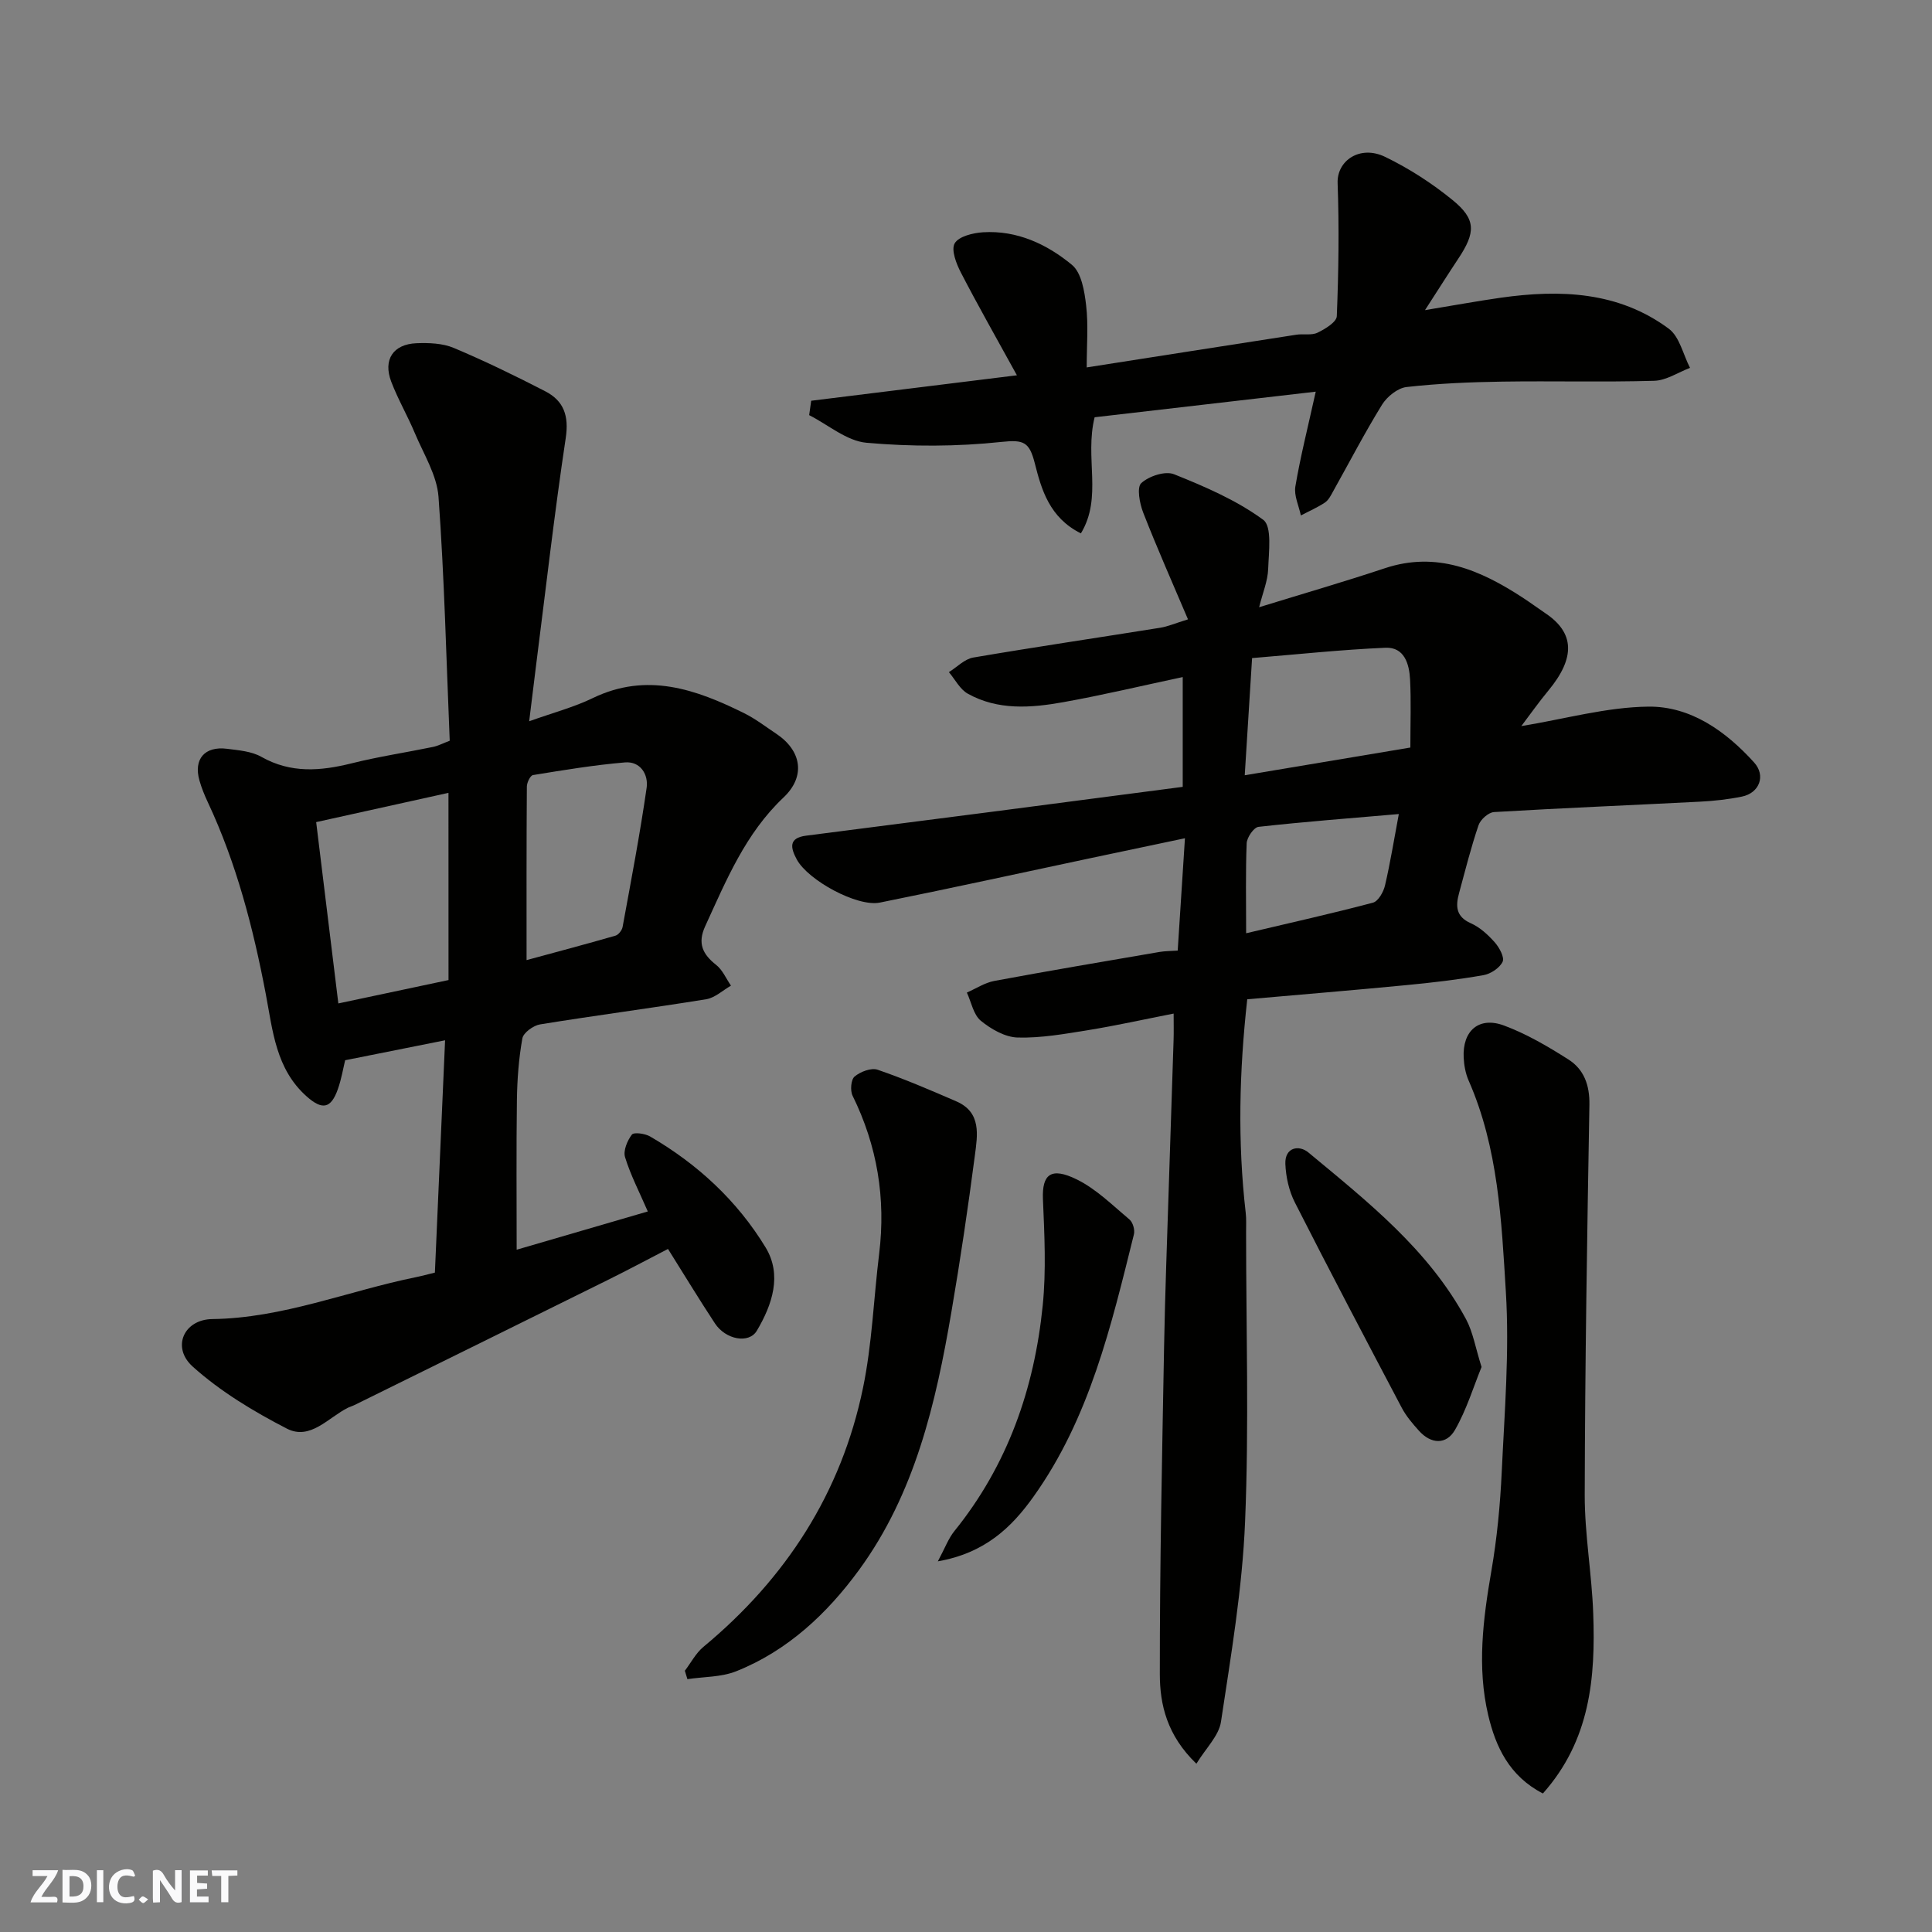 <svg enable-background="new 0 0 400 400" viewBox="0 0 400 400" xmlns="http://www.w3.org/2000/svg"><rect x="0" y="0" width="400" height="400" fill="#808080" stroke="none"/><g fill="#fafafb"><path d="m37.59 393.81c-.92.31-1.52.05-2-.78-.7-1.2-1.52-2.34-2.47-3.78v4.59c-.55.03-.95.05-1.41.07-.03-.37-.06-.64-.06-.91 0-1.91 0-3.81 0-5.7 1.13-.41 1.77-.03 2.29.91.62 1.11 1.38 2.14 2.31 3.19v-4.2h1.35v6.61z"/><path d="m12.94 393.88v-6.75c1.9.19 3.93-.54 5.37 1.29.8 1.01.78 2.88.03 3.97-1.37 1.97-3.4 1.51-5.4 1.49m1.45-1.22c2.04.12 2.92-.58 2.89-2.21-.03-1.51-.98-2.19-2.89-2z"/><path d="m11.81 393.87h-5.49c.68-2.18 2.47-3.48 3.51-5.45h-3.08v-1.21h5.29c-.71 2.13-2.44 3.48-3.47 5.51.86 0 1.63.04 2.39-.01.79-.05 1.14.21.85 1.16"/><path d="m39.33 393.86v-6.61h3.7v1.07h-2.22v1.52c.68.04 1.34.09 2.07.13v1.07c-.72.05-1.38.09-2.1.14v1.48h2.4v1.19h-3.85z"/><path d="m27.71 388.56c-1.15-.3-2.46-.61-3.1.64-.37.73-.41 1.93-.06 2.67.63 1.35 1.99.93 3.17.68.35.94-.01 1.32-.93 1.46-1.62.25-3.05-.27-3.76-1.48-.73-1.24-.6-3.03.31-4.17.88-1.11 2.71-1.7 4-1.16.32.13.44.74.65 1.12-.1.08-.19.16-.28.24"/><path d="m49.15 387.24v1.07c-.59.02-1.17.05-1.87.08v5.44h-1.48v-5.44h-1.85c-.05-.4-.08-.73-.13-1.15z"/><path d="m20.06 387.21h1.33v6.62h-1.33z"/><path d="m30.68 393.25c-.49.38-.8.79-1.05.76-.32-.05-.6-.45-.9-.7.26-.24.51-.64.8-.67.29-.04.62.3 1.15.61"/></g><path d="m244.87 162.91c0-8 0-15.15 0-22.73-8.39 1.78-16.52 3.73-24.75 5.2-6.68 1.2-13.51 1.72-19.75-1.76-1.63-.91-2.63-2.95-3.91-4.46 1.67-1.04 3.24-2.71 5.03-3.02 12.88-2.2 25.81-4.1 38.71-6.17 1.58-.25 3.09-.92 5.76-1.74-3.2-7.54-6.41-14.76-9.28-22.12-.74-1.9-1.35-5.22-.39-6.09 1.59-1.45 4.96-2.57 6.79-1.83 6.42 2.57 12.95 5.39 18.46 9.43 1.86 1.37 1.14 6.69 1.02 10.19-.09 2.5-1.14 4.96-1.87 7.91 9.1-2.81 17.61-5.27 26.02-8.07 10.74-3.57 19.76.37 28.47 6.03 1.64 1.07 3.22 2.23 4.84 3.33 5.88 3.97 6.28 9.07.52 16.01-1.95 2.35-3.71 4.86-5.57 7.31 9.04-1.48 17.65-3.93 26.3-4.03 8.77-.1 16.04 5.09 21.89 11.55 2.5 2.75 1.09 6.33-2.49 7.07-2.87.59-5.82.91-8.76 1.06-14.2.73-28.4 1.31-42.59 2.15-1.15.07-2.8 1.54-3.2 2.71-1.57 4.61-2.75 9.34-4.03 14.05-.72 2.64-.73 4.87 2.43 6.26 1.88.83 3.57 2.39 4.96 3.96.94 1.06 2.05 3.1 1.62 4.01-.62 1.3-2.48 2.52-3.98 2.78-5.31.93-10.69 1.56-16.07 2.07-10.79 1.04-21.59 1.93-32.82 2.92-1.66 14.91-2.01 29.53-.32 44.19.15 1.32.08 2.66.08 4 0 20 .62 40.02-.21 59.98-.57 13.86-2.92 27.67-4.99 41.42-.44 2.9-3.13 5.47-5.09 8.68-6.09-5.87-7.56-12.23-7.57-18.51-.02-22.6.47-45.2.88-67.79.2-11.1.63-22.2.98-33.3.32-10.1.67-20.2.99-30.3.05-1.64.01-3.28.01-5.41-6.22 1.22-11.91 2.49-17.65 3.42-4.84.78-9.77 1.67-14.63 1.54-2.62-.07-5.53-1.74-7.65-3.48-1.52-1.26-1.96-3.84-2.88-5.83 1.89-.83 3.71-2.04 5.69-2.41 11.38-2.12 22.8-4.04 34.2-6 1.12-.19 2.27-.18 3.76-.28.48-7.48.96-14.83 1.5-23.26-7.13 1.51-13.41 2.82-19.68 4.15-14.49 3.07-28.96 6.25-43.48 9.17-4.71.95-14.89-4.64-17.2-8.92-1.29-2.39-1.77-4.45 1.9-4.93 12.99-1.67 25.97-3.33 38.96-5.01 12.96-1.69 25.9-3.39 39.04-5.1zm12.84-2.4c12.03-2.01 23.13-3.87 34.29-5.74 0-5.13.17-9.62-.06-14.09-.17-3.21-1.17-6.74-5.11-6.57-9.23.4-18.43 1.39-27.6 2.14-.54 8.66-1 15.99-1.52 24.26zm.29 32.71c9.23-2.18 17.79-4.09 26.25-6.33 1.1-.29 2.19-2.22 2.5-3.57 1.09-4.65 1.84-9.37 2.86-14.78-10.06.87-19.57 1.59-29.05 2.65-.97.11-2.4 2.19-2.45 3.4-.24 5.95-.11 11.94-.11 18.63z" fill="#010100"/><path d="m138.3 258.58c-3.93 2.03-8.17 4.3-12.49 6.44-17.45 8.64-34.91 17.25-52.38 25.86-.44.22-.92.35-1.36.56-4.08 2.01-7.82 6.84-12.68 4.34-6.9-3.56-13.77-7.69-19.5-12.85-4.43-3.99-1.82-9.75 4.05-9.83 14.63-.19 28.07-5.8 42.1-8.66 1.24-.25 2.47-.59 4-.96.7-15.93 1.39-31.78 2.11-48.1-7.02 1.4-13.63 2.72-20.69 4.13-.41 1.68-.77 3.9-1.51 5.99-1.44 4.07-3.24 4.35-6.44 1.52-6.42-5.69-7.04-13.65-8.49-21.26-2.6-13.64-6.06-27.01-11.98-39.64-.69-1.47-1.31-2.98-1.75-4.54-1.25-4.42 1.09-7.14 5.72-6.55 2.41.31 5.06.51 7.09 1.66 6.13 3.47 12.29 2.95 18.74 1.34 5.53-1.38 11.19-2.23 16.78-3.38 1.08-.22 2.09-.76 3.49-1.29-.71-16.83-1.1-33.69-2.32-50.49-.33-4.49-3.07-8.84-4.89-13.17-1.51-3.61-3.51-7.03-4.9-10.68-1.73-4.55.39-7.76 5.23-7.96 2.57-.1 5.4 0 7.71.97 6.44 2.71 12.74 5.78 18.95 8.98 3.84 1.98 4.93 5.08 4.24 9.67-2.36 15.69-4.15 31.47-6.16 47.22-.45 3.56-.88 7.12-1.41 11.43 5-1.79 9.27-2.91 13.17-4.8 11.19-5.41 21.35-1.83 31.38 3.15 2.33 1.16 4.42 2.78 6.6 4.23 5.28 3.52 6.12 8.84 1.52 13.19-7.89 7.45-11.86 17.14-16.23 26.67-1.62 3.53-.54 5.79 2.28 8.01 1.32 1.04 2.06 2.84 3.06 4.29-1.7.97-3.31 2.51-5.12 2.81-11.45 1.86-22.96 3.35-34.41 5.21-1.39.23-3.45 1.72-3.66 2.9-.75 4.19-1.07 8.5-1.13 12.77-.14 10.35-.05 20.7-.05 30.98 8.35-2.43 17.66-5.15 27.15-7.92-1.76-4.05-3.57-7.54-4.71-11.24-.41-1.34.46-3.42 1.41-4.67.41-.54 2.71-.23 3.75.37 9.84 5.71 18.06 13.32 23.94 22.99 3.45 5.68 1.39 11.84-1.82 17.25-1.63 2.74-6.45 1.86-8.68-1.54-3.29-5-6.42-10.16-9.71-15.4zm-45.45-94.43c-9.07 2.01-17.92 3.96-27.39 6.06 1.58 12.89 3.08 25.19 4.59 37.54 7.92-1.68 15.36-3.26 22.81-4.84-.01-13.17-.01-25.8-.01-38.76zm16.17 34.63c5.93-1.61 12.19-3.27 18.4-5.06.63-.18 1.35-1.11 1.48-1.79 1.76-9.6 3.59-19.18 4.98-28.83.39-2.7-1.26-5.53-4.5-5.25-6.37.54-12.71 1.59-19.03 2.62-.56.09-1.27 1.56-1.27 2.39-.09 11.89-.06 23.78-.06 35.92z" fill="#010100"/><path d="m167.95 82.97c13.65-1.69 27.3-3.38 42.59-5.27-4.23-7.7-8.05-14.4-11.59-21.25-.96-1.85-2.07-4.72-1.29-6.07.83-1.44 3.79-2.16 5.87-2.29 7.04-.44 13.24 2.47 18.41 6.75 1.97 1.63 2.59 5.45 2.93 8.37.48 4.08.12 8.27.12 12.86 14.78-2.31 29.09-4.56 43.4-6.77 1.46-.23 3.15.18 4.39-.42 1.58-.76 3.94-2.2 3.99-3.42.37-9.17.5-18.37.17-27.55-.17-4.64 4.61-7.95 9.82-5.44 4.95 2.39 9.7 5.46 13.97 8.94 4.9 3.99 4.82 6.69 1.19 12.15-2.06 3.1-4.04 6.25-6.89 10.65 6.06-1 10.86-1.88 15.68-2.57 12.31-1.74 24.38-1.3 34.8 6.42 2.23 1.66 2.96 5.34 4.39 8.1-2.47.94-4.92 2.61-7.42 2.68-10.49.3-20.99.01-31.49.17-6.6.1-13.23.38-19.78 1.12-1.84.21-4.03 1.98-5.07 3.65-3.6 5.83-6.76 11.93-10.11 17.91-.47.85-.95 1.84-1.71 2.35-1.56 1.04-3.32 1.8-4.99 2.68-.42-2-1.45-4.11-1.14-5.99 1.02-6.07 2.54-12.05 4.22-19.64-15.93 1.84-31.08 3.6-45.78 5.3-2.1 8.47 1.69 16.54-2.84 24.04-6.5-3.23-8.17-9.07-9.54-14.49-1.13-4.43-2.27-4.94-6.87-4.45-9.24.99-18.71 1-27.97.18-4.1-.36-7.93-3.72-11.88-5.72.15-.98.29-1.98.42-2.98z" fill="#010100"/><path d="m319.44 371.32c-6.98-3.6-9.79-9.71-11.32-16.21-2.34-9.91-1.07-19.89.65-29.85 1.17-6.78 1.83-13.68 2.15-20.56.58-12.41 1.61-24.9.85-37.26-.9-14.76-1.57-29.76-7.7-43.71-.64-1.45-.95-3.14-1.03-4.73-.29-5.59 3.15-8.62 8.37-6.67 4.67 1.74 9.08 4.33 13.31 7.02 3.23 2.05 4.42 5.33 4.35 9.38-.47 26.91-.91 53.82-.97 80.74-.02 8.2 1.47 16.38 1.76 24.59.48 13.27-.6 26.23-10.42 37.26z" fill="#010100"/><path d="m141.79 345.91c1.27-1.66 2.27-3.64 3.84-4.94 17.07-14.15 28.54-31.85 33.04-53.59 1.89-9.11 2.21-18.54 3.35-27.81 1.4-11.46-.39-22.33-5.5-32.71-.53-1.07-.34-3.35.42-3.98 1.2-1 3.44-1.86 4.77-1.4 5.53 1.9 10.93 4.22 16.3 6.55 5.23 2.27 4.37 7.01 3.83 11.17-1.42 10.85-3.02 21.69-4.87 32.47-3.22 18.89-7.55 37.54-19.1 53.35-6.59 9.02-14.78 16.74-25.43 20.99-3.1 1.24-6.73 1.13-10.12 1.64-.18-.57-.35-1.15-.53-1.74z" fill="#010100"/><path d="m194.17 323.26c1.49-2.78 2.19-4.74 3.42-6.26 11.03-13.64 16.56-29.5 18.29-46.68.74-7.28.36-14.7.05-22.04-.21-5.13 1.63-6.75 7.05-4.07 4.02 1.99 7.38 5.35 10.88 8.29.69.58 1.13 2.13.91 3.04-4.71 18.95-9.17 38.04-20.79 54.32-4.54 6.37-10.04 11.68-19.81 13.4z" fill="#010100"/><path d="m306.74 283.02c-1.63 3.98-3.07 8.78-5.49 13.01-1.8 3.14-4.98 2.99-7.49.17-1.31-1.46-2.62-2.99-3.53-4.71-7.46-14.14-14.91-28.29-22.15-42.55-1.21-2.38-1.85-5.27-1.96-7.95-.14-3.48 2.83-3.99 4.76-2.39 12.27 10.19 24.91 20.14 32.67 34.57 1.42 2.67 1.92 5.83 3.19 9.85z" fill="#010100"/></svg>